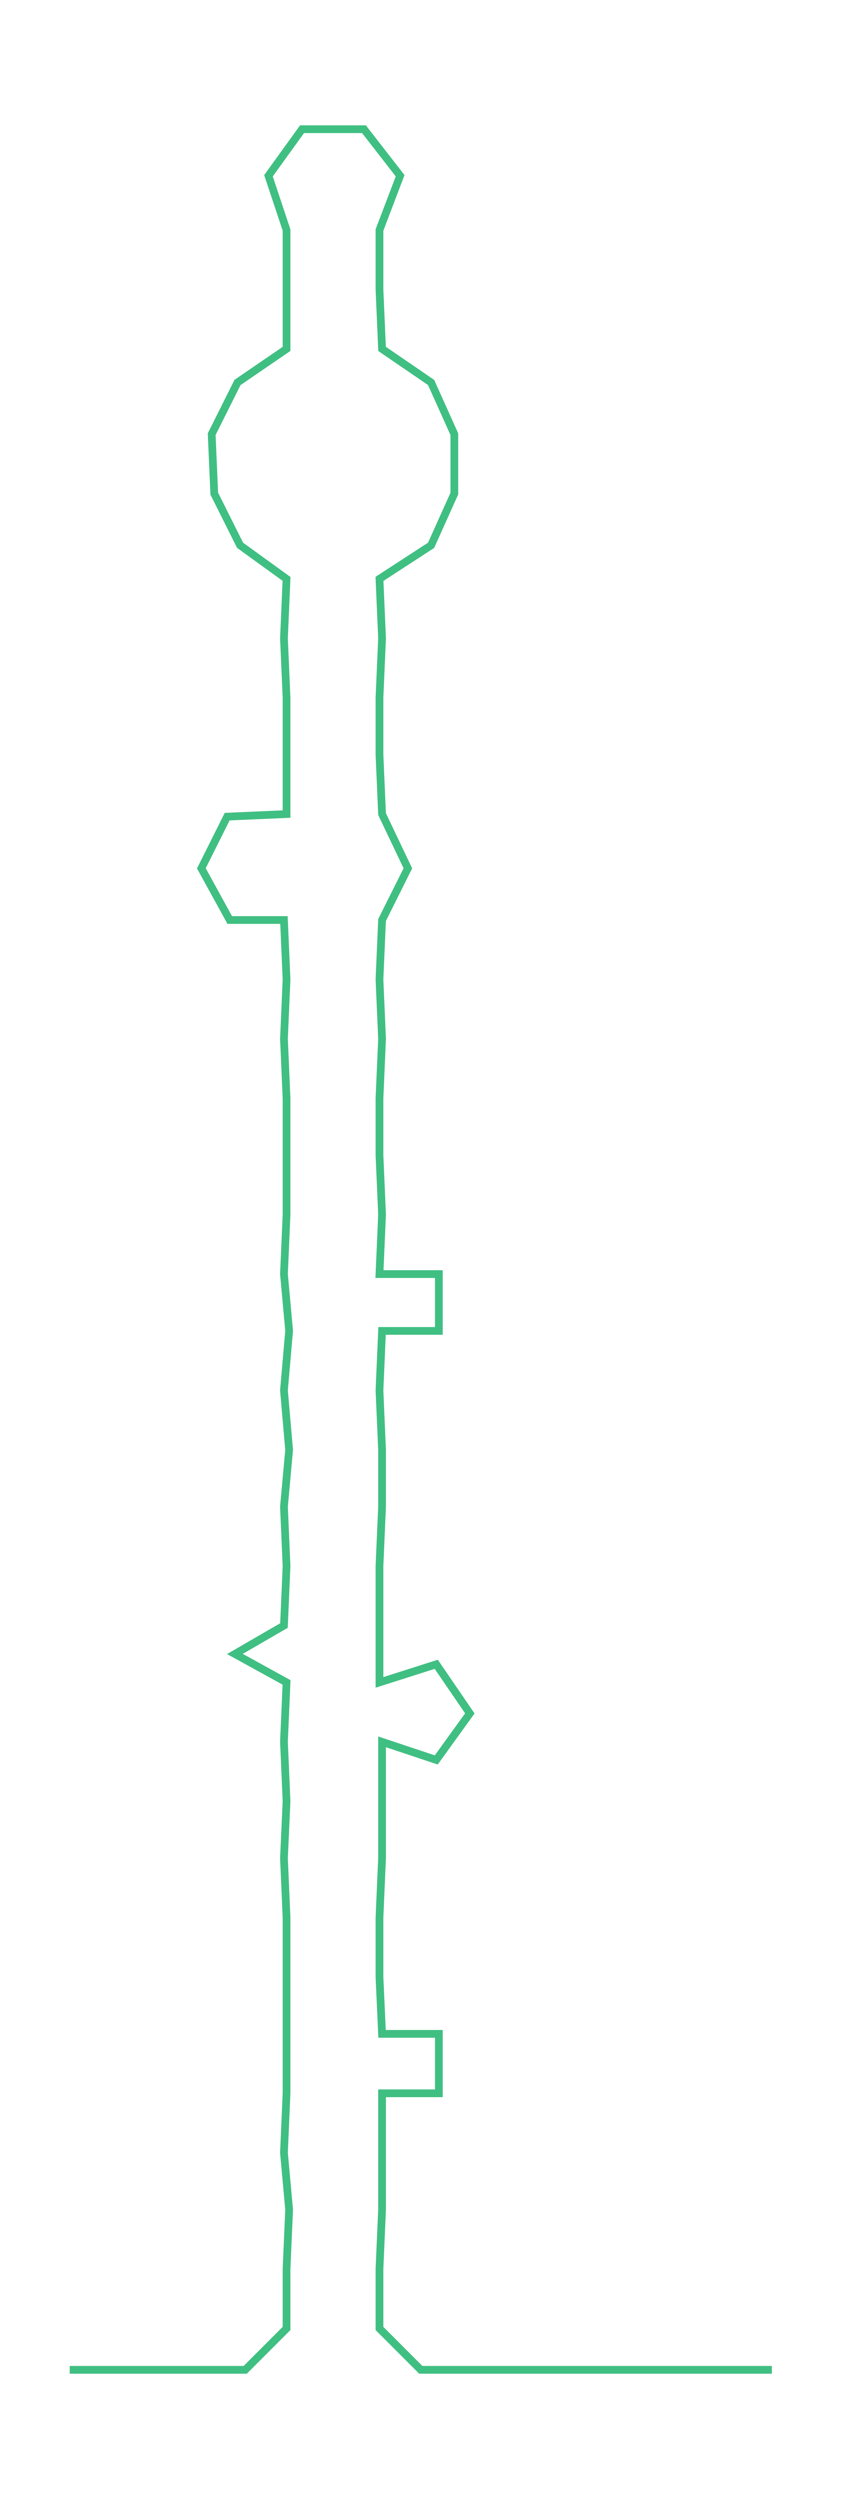 <ns0:svg xmlns:ns0="http://www.w3.org/2000/svg" width="101.393px" height="300px" viewBox="0 0 326.948 967.365"><ns0:path style="stroke:#40bf82;stroke-width:3px;fill:none;" d="M27 917 L27 917 L50 917 L72 917 L95 917 L111 901 L111 878 L112 855 L110 833 L111 810 L111 787 L111 765 L111 742 L110 719 L111 697 L110 674 L111 651 L91 640 L110 629 L111 606 L110 583 L112 561 L110 538 L112 515 L110 493 L111 470 L111 447 L111 425 L110 402 L111 379 L110 356 L89 356 L78 336 L88 316 L111 315 L111 292 L111 270 L110 247 L111 224 L93 211 L83 191 L82 168 L92 148 L111 135 L111 112 L111 89 L104 68 L117 50 L141 50 L155 68 L147 89 L147 112 L148 135 L167 148 L176 168 L176 191 L167 211 L147 224 L148 247 L147 270 L147 292 L148 315 L158 336 L148 356 L147 379 L148 402 L147 425 L147 447 L148 470 L147 493 L170 493 L170 515 L148 515 L147 538 L148 561 L148 583 L147 606 L147 629 L147 651 L169 644 L182 663 L169 681 L148 674 L148 697 L148 719 L147 742 L147 765 L148 787 L170 787 L170 810 L148 810 L148 833 L148 855 L147 878 L147 901 L163 917 L186 917 L208 917 L231 917 L254 917 L276 917 L299 917" /></ns0:svg>